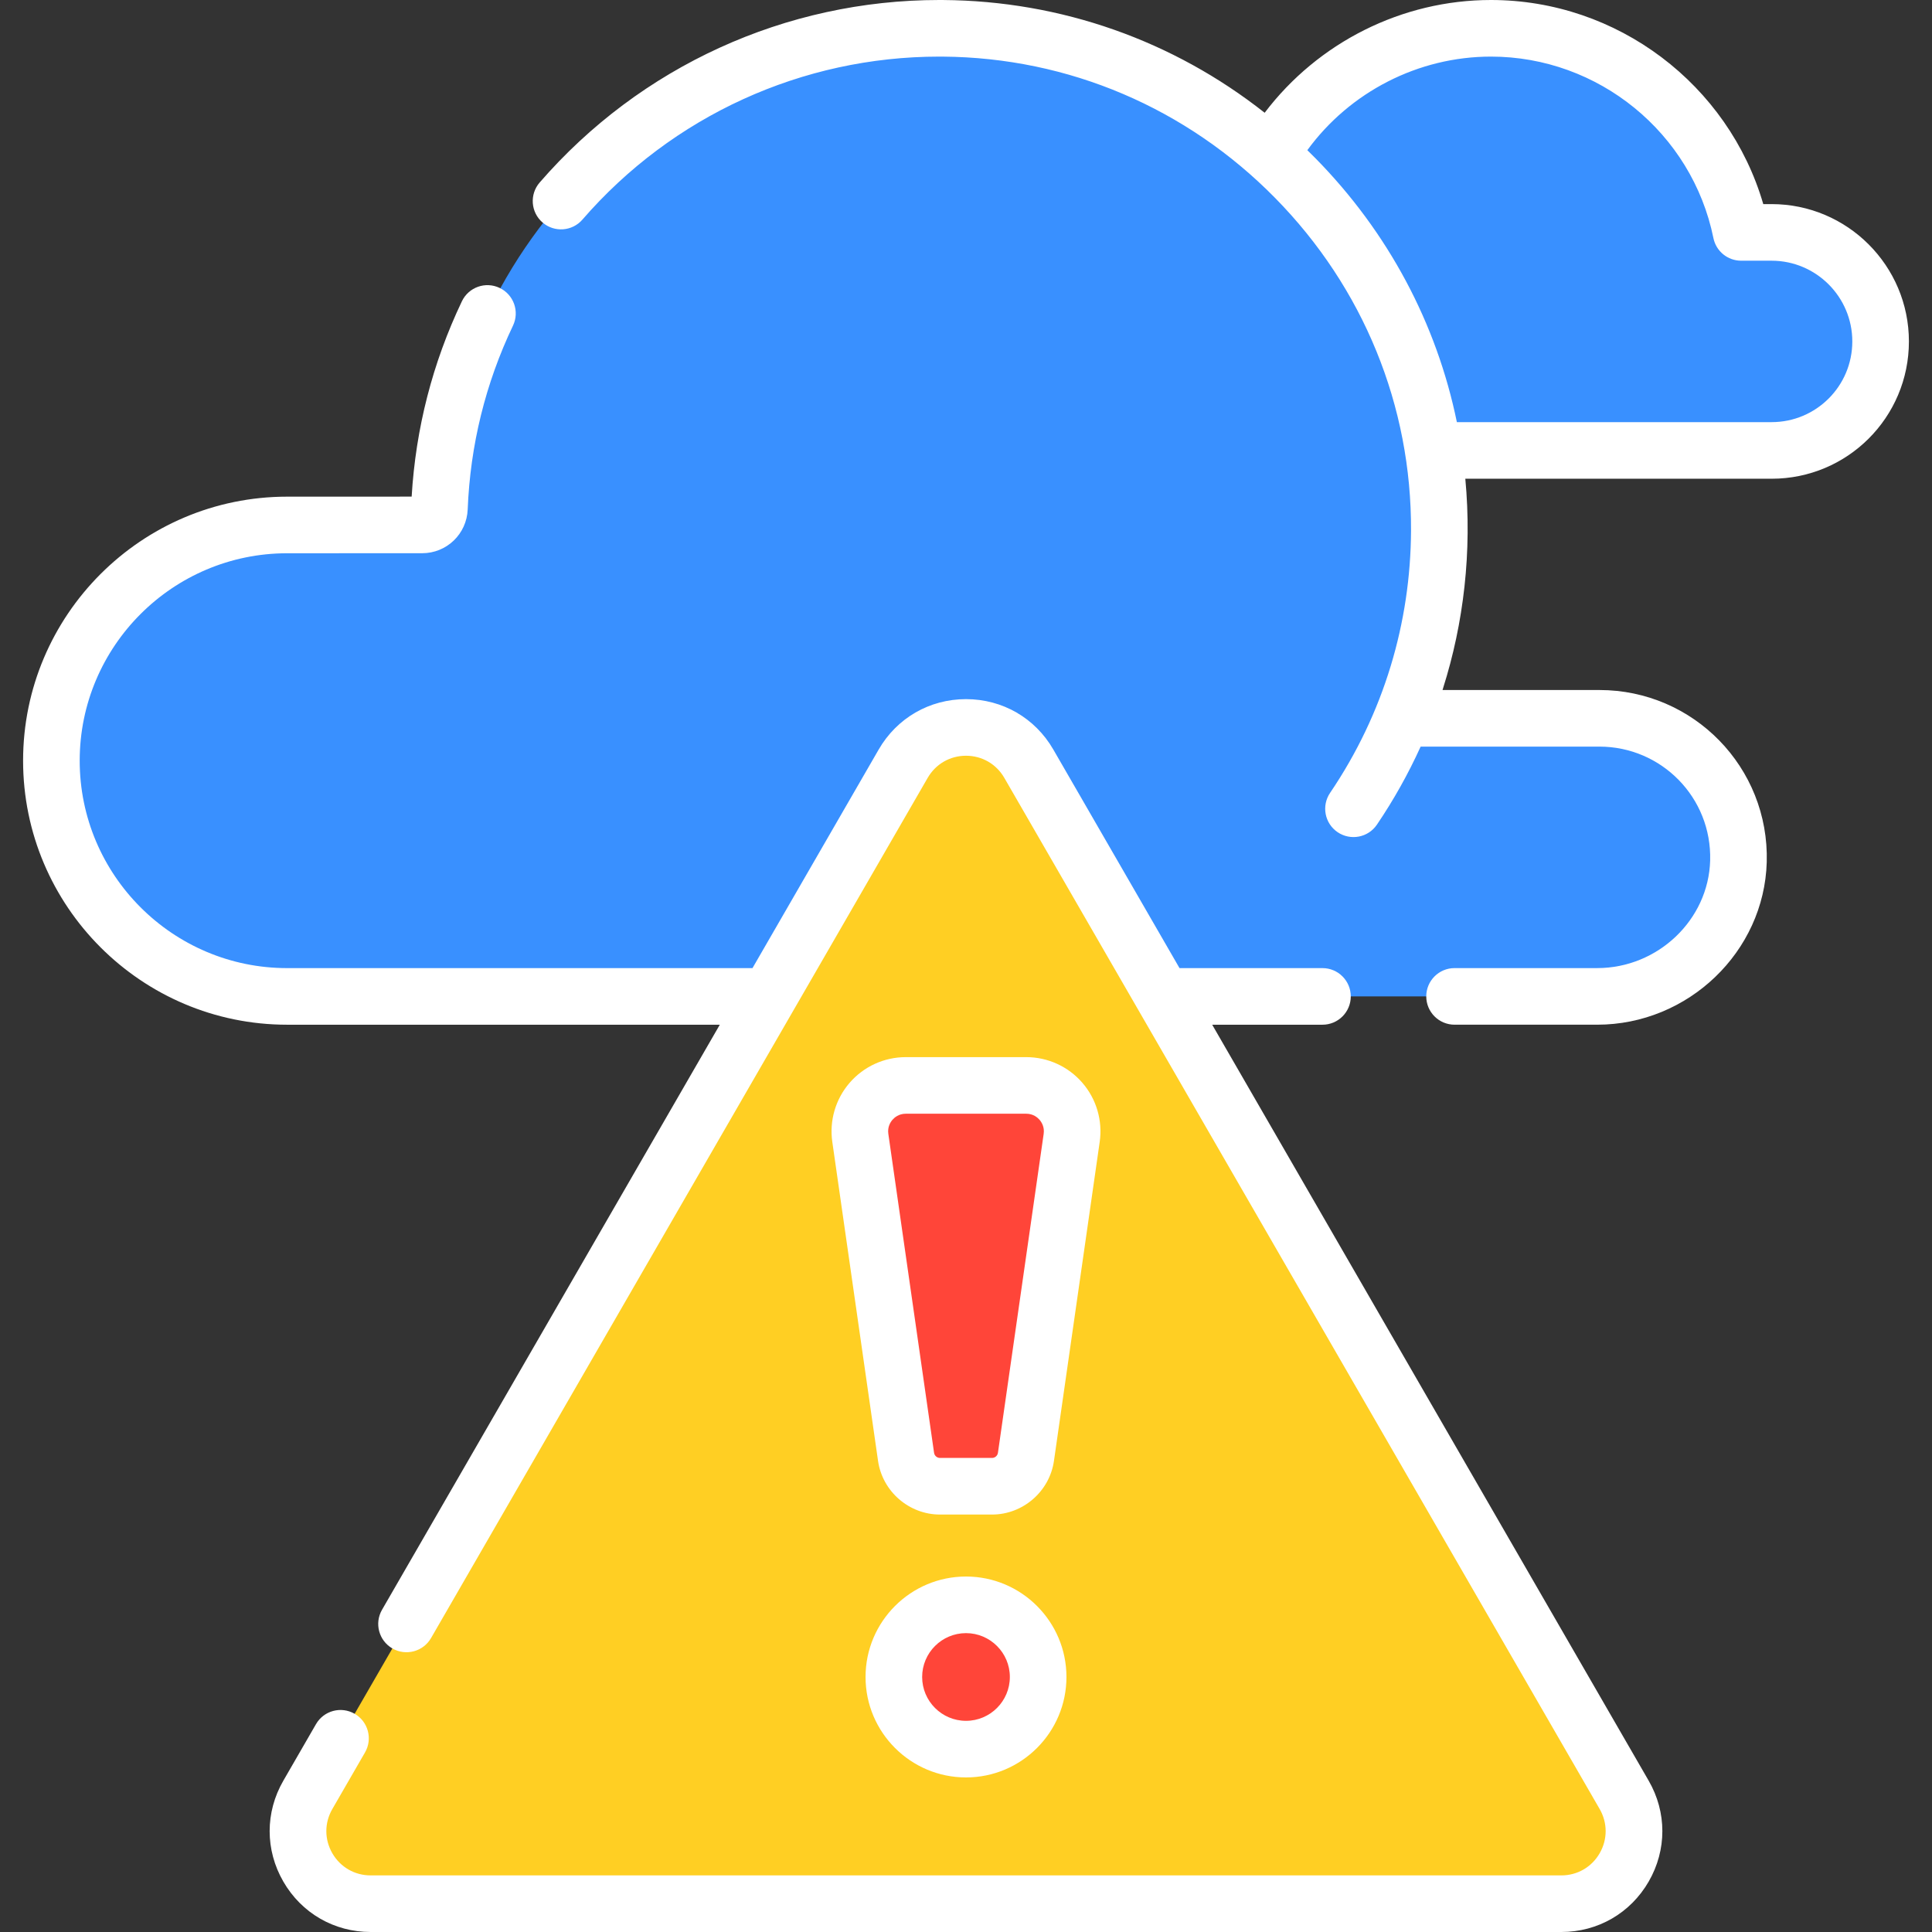 <svg width="512" height="512" viewBox="0 0 512 512" fill="none" xmlns="http://www.w3.org/2000/svg">
<rect x="0" y="0" width="512" height="512" fill="#333333" stroke="none"/>
<g clip-path="url(#clip0)">
<path d="M469.488 61.589H461.416C455.135 30.725 427.839 7.5 395.123 7.5C362.407 7.5 335.11 30.725 328.83 61.589C327.943 65.973 327.473 70.505 327.473 75.15C327.473 92.06 333.675 107.518 343.931 119.374H469.488C477.465 119.374 484.693 116.138 489.921 110.91C495.149 105.682 498.385 98.462 498.385 90.477C498.385 74.523 485.441 61.589 469.488 61.589V61.589Z" fill="#3990FF"/>
<path d="M449.927 201.155C443.259 194.487 434.038 190.361 423.87 190.361H371.567C377.788 175.199 381.283 158.624 381.439 141.259C382.091 68.286 322.886 8.051 249.913 7.504C178.023 6.965 119.258 63.644 116.449 134.714C116.352 137.172 114.331 139.112 111.872 139.113C101.381 139.115 76.086 139.117 76.086 139.117C41.585 139.117 13.616 167.086 13.616 201.587C13.616 236.088 41.585 264.057 76.086 264.057H423.273C443.314 264.057 460.15 248.295 460.707 228.262C461.001 217.678 456.823 208.051 449.927 201.155Z" fill="#3990FF"/>
<path d="M449.927 201.155C443.259 194.487 434.038 190.361 423.87 190.361H390.595C400.764 190.361 409.984 194.487 416.652 201.155C423.548 208.051 427.726 217.678 427.431 228.261C426.874 248.294 410.038 264.056 389.997 264.056H423.272C443.313 264.056 460.149 248.294 460.706 228.261C461.001 217.678 456.823 208.051 449.927 201.155V201.155Z" fill="#3990FF"/>
<path d="M348.163 141.259C348.022 157.032 345.126 172.153 339.934 186.155C339.177 188.196 340.681 190.361 342.857 190.361H371.567C377.788 175.199 381.283 158.624 381.439 141.259C382.091 68.286 322.886 8.051 249.913 7.504C243.912 7.459 238.006 7.821 232.213 8.549C297.848 16.828 348.769 73.557 348.163 141.259V141.259Z" fill="#3990FF"/>
<path d="M239.35 202.391L81.578 475.661C74.178 488.478 83.428 504.5 98.228 504.5H413.773C428.573 504.5 437.823 488.478 430.423 475.661L272.649 202.389C265.249 189.572 246.75 189.574 239.35 202.391V202.391Z" fill="#FFCF23"/>
<path d="M430.422 475.661L272.649 202.389C265.249 189.572 246.744 189.571 239.35 202.392L239.253 202.56L390.332 464.236C392.373 467.772 389.822 472.192 385.739 472.192H98.228C93.482 472.192 89.311 470.539 86.073 467.877L81.578 475.662C74.178 488.479 83.428 504.501 98.228 504.501C157.406 504.501 420.452 504.501 413.773 504.501C428.572 504.5 437.823 488.478 430.422 475.661V475.661Z" fill="#FFCF23"/>
<path d="M256 463.538C266.56 463.538 275.121 454.977 275.121 444.417C275.121 433.857 266.56 425.296 256 425.296C245.44 425.296 236.879 433.857 236.879 444.417C236.879 454.977 245.44 463.538 256 463.538Z" fill="#FF4539"/>
<path d="M227.992 301.546L240.113 386.078C240.754 390.55 244.585 393.871 249.103 393.871H262.896C267.414 393.871 271.245 390.55 271.886 386.078L284.007 301.546C285.058 294.213 279.369 287.65 271.961 287.65H240.037C232.63 287.649 226.941 294.213 227.992 301.546V301.546Z" fill="#FF4539"/>
<path d="M469.49 54.09H467.286C458.046 22.407 428.628 0 395.12 0C371.512 0 349.256 11.267 335.152 29.883C310.87 10.74 281.212 0.239 249.969 0.004C249.613 0.001 249.265 0 248.91 0C208.235 0 169.685 17.595 143.013 48.372C140.301 51.503 140.639 56.239 143.769 58.952C146.9 61.665 151.636 61.326 154.349 58.196C178.167 30.71 212.587 15 248.91 15C249.225 15 249.541 15.001 249.857 15.004C283.171 15.254 314.448 28.604 337.916 52.459C361.324 76.253 374.101 107.568 373.937 140.681C373.818 164.851 366.822 188.976 352.483 210.123C350.159 213.552 351.054 218.216 354.482 220.54C357.897 222.854 362.564 221.984 364.899 218.541C369.337 211.993 373.215 205.053 376.482 197.861H423.87C440.283 197.861 453.675 211.353 453.21 228.052C452.773 243.769 439.344 256.555 423.273 256.555H385.473C381.33 256.555 377.973 259.912 377.973 264.055C377.973 268.198 381.33 271.555 385.473 271.555H423.273C447.387 271.555 467.544 252.227 468.204 228.469C468.904 203.364 448.78 182.861 423.87 182.861H382.284C382.339 182.691 382.384 182.518 382.438 182.348C387.878 165.178 390.141 146.247 388.324 126.87H469.491C489.609 126.87 505.881 110.598 505.881 90.48C505.88 70.415 489.556 54.09 469.49 54.09V54.09ZM469.49 111.87H386.086C380.716 85.697 367.886 61.536 348.61 41.939C347.899 41.216 347.179 40.506 346.455 39.801C357.706 24.371 375.854 15 395.12 15C423.608 15 448.4 35.223 454.07 63.086C454.781 66.579 457.854 69.09 461.42 69.09H469.49C481.284 69.09 490.88 78.686 490.88 90.481C490.88 102.305 481.318 111.87 469.49 111.87V111.87Z" fill="white"/>
<path d="M256 417.796C241.321 417.796 229.379 429.738 229.379 444.417C229.379 459.096 241.321 471.038 256 471.038C270.679 471.038 282.621 459.096 282.621 444.417C282.621 429.738 270.679 417.796 256 417.796V417.796ZM256 456.038C249.592 456.038 244.379 450.825 244.379 444.417C244.379 438.009 249.592 432.796 256 432.796C262.408 432.796 267.621 438.009 267.621 444.417C267.621 450.825 262.408 456.038 256 456.038V456.038Z" fill="white"/>
<path d="M286.825 286.936C283.087 282.623 277.669 280.15 271.962 280.15H240.038C234.33 280.15 228.913 282.624 225.175 286.936C221.437 291.248 219.758 296.961 220.568 302.611L232.689 387.142C233.852 395.253 240.909 401.371 249.104 401.371H262.897C271.091 401.371 278.148 395.255 279.311 387.142L291.432 302.611C292.242 296.961 290.563 291.248 286.825 286.936V286.936ZM276.584 300.481L264.463 385.011C264.352 385.785 263.679 386.369 262.897 386.369H249.104C248.322 386.369 247.649 385.786 247.538 385.012L235.417 300.481C235.154 298.645 235.989 297.362 236.511 296.76C237.033 296.158 238.184 295.149 240.039 295.149H271.963C273.817 295.149 274.97 296.159 275.491 296.76C276.012 297.361 276.847 298.646 276.584 300.481V300.481Z" fill="white"/>
<path d="M321.245 271.56H350.47C354.613 271.56 357.97 268.203 357.97 264.06C357.97 259.917 354.613 256.56 350.47 256.56H312.585L279.144 198.639C274.314 190.273 265.663 185.278 256.002 185.278C246.34 185.278 237.686 190.274 232.855 198.642L199.416 256.56H76.09C45.779 256.56 21.12 231.901 21.12 201.59C21.12 171.279 45.779 146.62 76.093 146.62C76.093 146.62 101.381 146.61 111.87 146.61C118.376 146.61 123.679 141.516 123.944 135.006C124.618 117.978 128.658 101.59 135.949 86.298C137.732 82.559 136.146 78.082 132.407 76.3C128.668 74.516 124.192 76.103 122.409 79.841C114.637 96.141 110.162 113.545 109.093 131.61C97.5 131.612 76.089 131.62 76.089 131.62C37.507 131.62 6.119 163.009 6.119 201.59C6.119 240.171 37.507 271.56 76.089 271.56H190.755L101.238 426.609C99.167 430.196 100.396 434.783 103.983 436.854C107.569 438.923 112.156 437.696 114.228 434.109L245.844 206.142C247.964 202.47 251.761 200.278 256.001 200.278C260.238 200.278 264.033 202.469 266.152 206.139L423.926 479.411C426.045 483.082 426.045 487.466 423.925 491.138C421.806 494.809 418.01 497 413.771 497H98.228C93.989 497 90.193 494.809 88.073 491.137C85.953 487.466 85.953 483.082 88.073 479.411L96.731 464.415C98.802 460.828 97.573 456.241 93.986 454.17C90.398 452.099 85.812 453.327 83.741 456.915L75.083 471.911C70.252 480.278 70.252 490.269 75.083 498.637C79.913 507.005 88.565 512 98.228 512H413.773C423.434 512 432.086 507.005 436.918 498.638C441.75 490.271 441.75 480.28 436.919 471.911L321.245 271.56Z" fill="white"/>
</g>
<defs>
<clipPath id="clip0">
<rect width="512" height="512" fill="white"/>
</clipPath>
</defs>
</svg>
